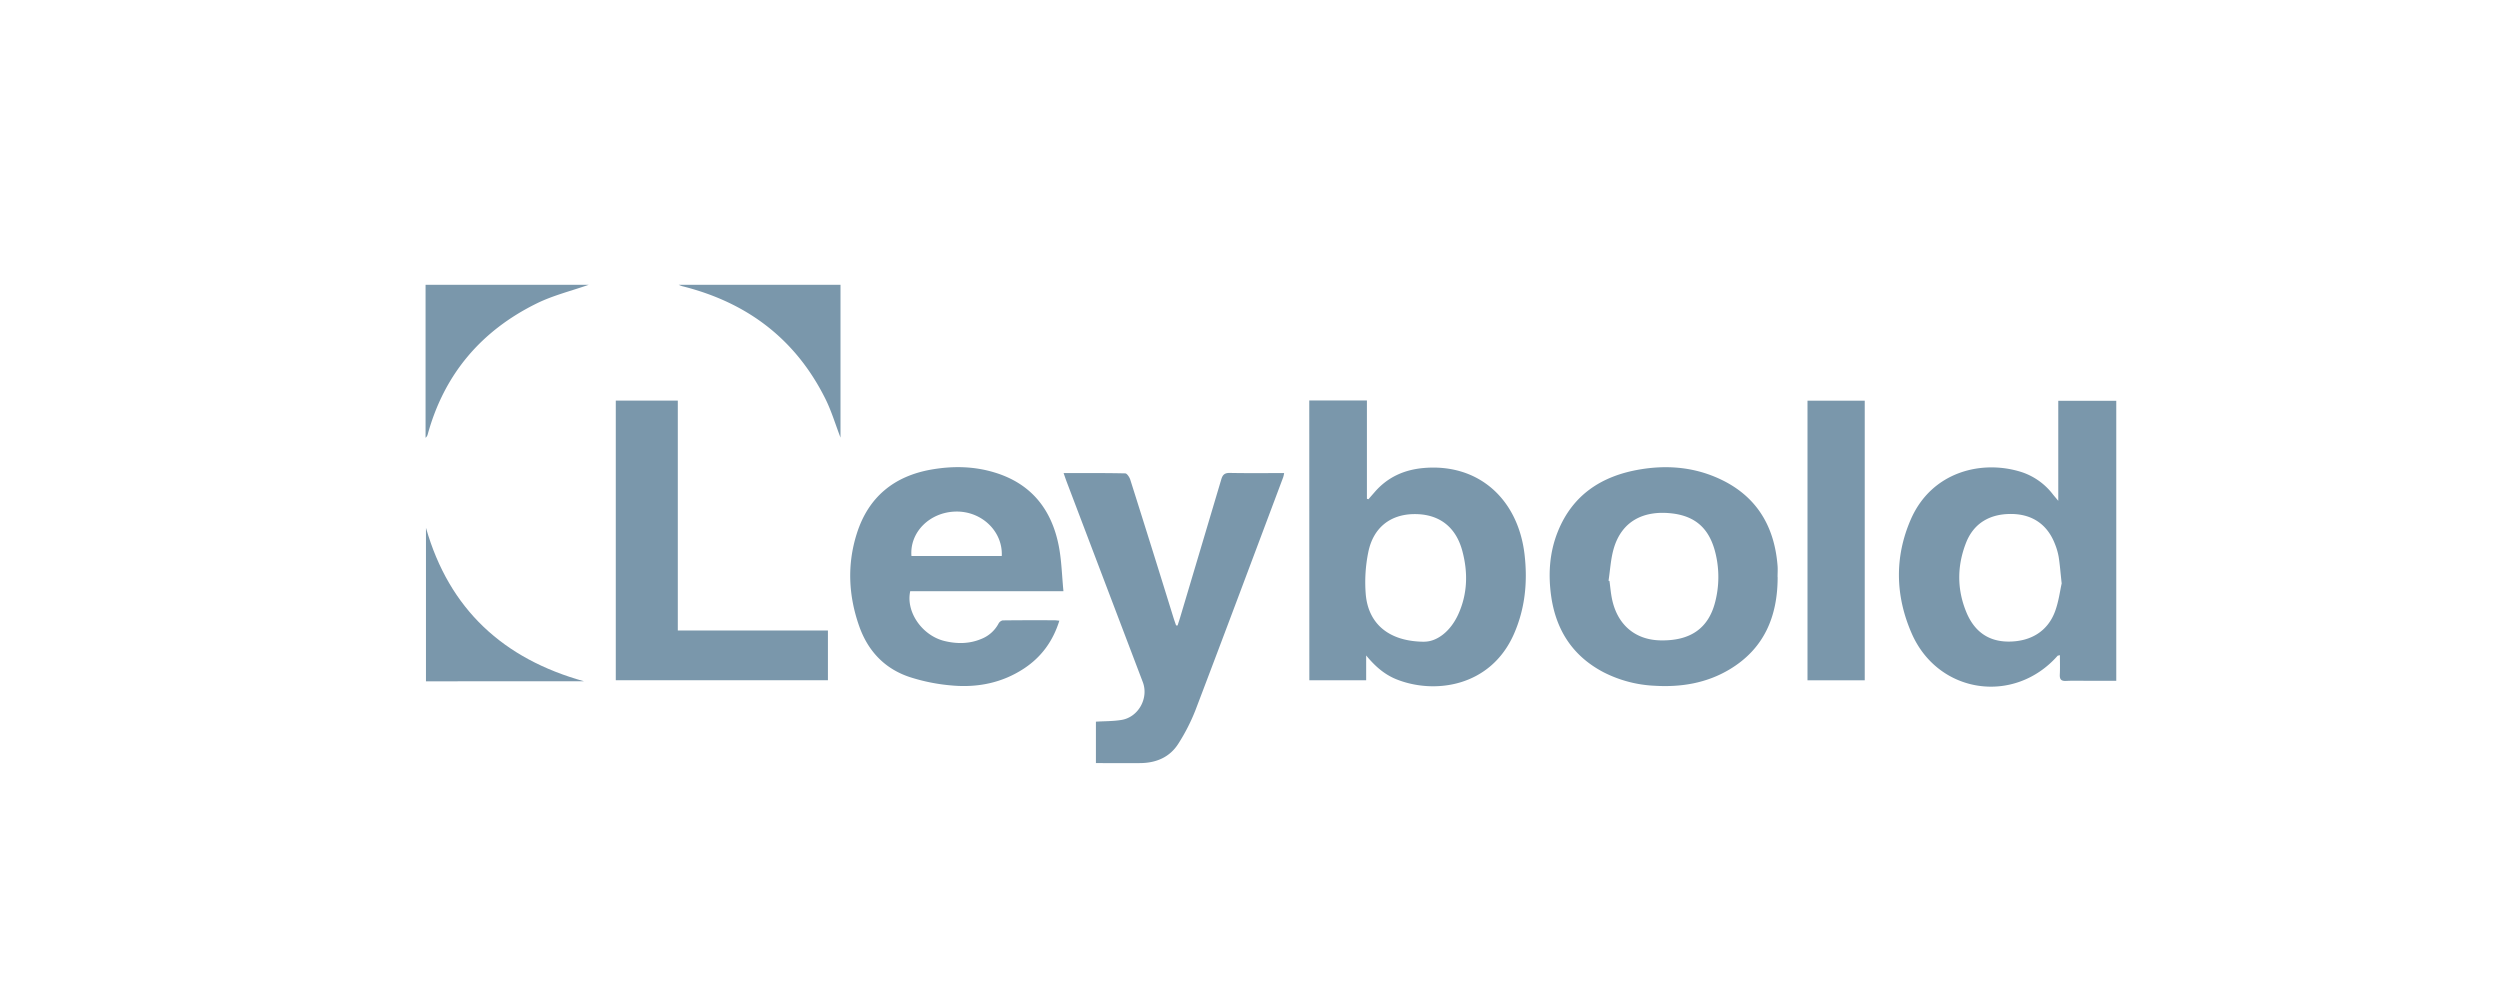 <svg id="Logos_Patrocinadores" data-name="Logos Patrocinadores" xmlns="http://www.w3.org/2000/svg" viewBox="0 0 1500 600"><defs><style>.cls-1{fill:#7a97ab;}</style></defs><path class="cls-1" d="M353.17,170.9c-10.41,3.66-21.32,6.32-31.15,11.16-33.29,16.39-55.47,42.45-65.38,78.51a4.14,4.14,0,0,1-1.3,2.12V170.9Z"/><path class="cls-1" d="M504.3,170.9v91.65c-3-7.75-5.35-15.76-9-23.12-17.91-36.06-47.12-58-85.92-67.7a17.09,17.09,0,0,1-2.11-.83Z"/><path class="cls-1" d="M1235.89,393.1c-.88.24-1.21.23-1.34.38-26.11,29.52-71.66,22.81-87.52-13.4-9.82-22.42-10.42-45.69-.59-68.33,12.62-29.07,43.19-36.14,66.85-28.39a39.09,39.09,0,0,1,18.46,13.28c.79,1,1.63,1.95,3.21,3.85v-60h34.8v168H1254c-4.78,0-9.56-.17-14.32.06-3.07.15-3.94-1-3.79-3.9.19-3.77.05-7.56.05-11.5M1237,350c-.74-6.72-1.08-11.35-1.8-15.91a38.37,38.37,0,0,0-2.2-7.6c-4.48-11.68-13.42-17.89-25.85-18.1-13.28-.22-23,5.62-27.57,17.39-5.4,13.88-5.44,28,.33,41.78,4.66,11.13,13,17.47,25.47,17.39,13.21-.07,23.27-6.27,27.64-18.08,2.22-6,3-12.49,4-16.87"/><path class="cls-1" d="M785.56,240.28h34.59v59l.92.26c1.16-1.35,2.34-2.68,3.49-4,7.91-9.3,18.14-13.83,30.16-14.78,32.68-2.58,56.1,18.88,60,51.8,1.93,16.48.38,32.49-6.34,47.81-14,31.87-47.7,36.33-70.43,27.25-7.31-2.92-13-7.95-18.25-14.35v14.9h-34.1ZM854.63,385c7.34,0,15.54-5.87,20.35-16.45,5.59-12.32,5.86-25.15,2.41-38-3.91-14.63-14.14-22.27-29-22.09-14.16.17-24.42,8.08-27.41,22.81a90.1,90.1,0,0,0-1.54,25.17c1.47,17.67,13.68,28.52,35.2,28.6"/><path class="cls-1" d="M638,354.7H546.14c-2.74,12.42,7.13,26.64,20.56,29.9,7.5,1.82,15,1.77,22.2-1.29a20,20,0,0,0,10.18-9.07,3.79,3.79,0,0,1,2.48-2c10.33-.14,20.67-.11,31-.09.89,0,1.78.15,3.05.27-3.81,12.21-10.72,21.75-21.13,28.63-13.24,8.75-28.09,11.66-43.61,10.22a112.28,112.28,0,0,1-25.13-5.06c-15-5-25-15.67-30.22-30.5-6.42-18.22-7.33-36.8-1.5-55.36,6.94-22.11,22.41-34.74,45-38.65,12.51-2.17,25.12-2,37.39,1.69,22.19,6.59,34.59,22.15,38.88,44.32,1.66,8.6,1.85,17.49,2.77,26.95m-37-21.07c.72-14.78-12.08-27-27.64-26.65s-27.71,12.39-26.55,26.65Z"/><path class="cls-1" d="M1066.59,346.23c0,23.53-8,43-29,55.5-13.75,8.18-28.93,10.66-44.71,9.73A74.69,74.69,0,0,1,962,403.28c-18.13-9.55-28.14-24.81-31.18-44.77-2-13.43-1.25-26.73,3.84-39.46,8.88-22.19,26.36-33.47,49.08-37.35,15.25-2.61,30.44-1.67,44.9,4.27,23.84,9.78,35.92,28.14,37.9,53.51.17,2.24,0,4.5,0,6.75m-101.43,2.21.58.13c.48,3.54.76,7.11,1.47,10.6,3.14,15.52,13.76,24.67,28.86,25.05,18.13.45,29.12-7.17,33.13-23.2a60.21,60.21,0,0,0,.33-28.31c-3.45-15.15-11.8-23.19-27-24.74-16.34-1.67-29.5,4.62-34.3,21.38-1.76,6.15-2.08,12.72-3.06,19.09"/><path class="cls-1" d="M706.54,375.31c.51-1.59,1.05-3.18,1.53-4.78q12.38-41.44,24.7-82.91c.85-2.9,2.13-3.92,5.22-3.86,10.72.21,21.45.08,32.49.08a17.83,17.83,0,0,1-.54,2.45c-17.53,46.69-35,93.41-52.74,140a115.07,115.07,0,0,1-10.08,19.74c-5.18,8.28-13.35,11.76-23,11.83-8.74.06-17.49,0-26.57,0V433c5.23-.33,10.42-.21,15.44-1.06,10.12-1.7,16.33-13.12,12.69-22.68Q662.83,349.17,640,289.06c-.6-1.58-1.12-3.18-1.83-5.2,12.64,0,24.82-.1,37,.17,1,0,2.54,2.31,3,3.8q13,41.06,25.72,82.18c.54,1.75,1.16,3.48,1.75,5.22l.94.08"/><polygon class="cls-1" points="406.68 378.3 496.75 378.3 496.75 408.14 369.47 408.14 369.47 240.36 406.68 240.36 406.68 378.3"/><rect class="cls-1" x="1084.5" y="240.41" width="34.34" height="167.77"/><path class="cls-1" d="M255.58,316.7c14,49.06,46.55,78.66,94.88,92.08H255.58Z"/></svg>